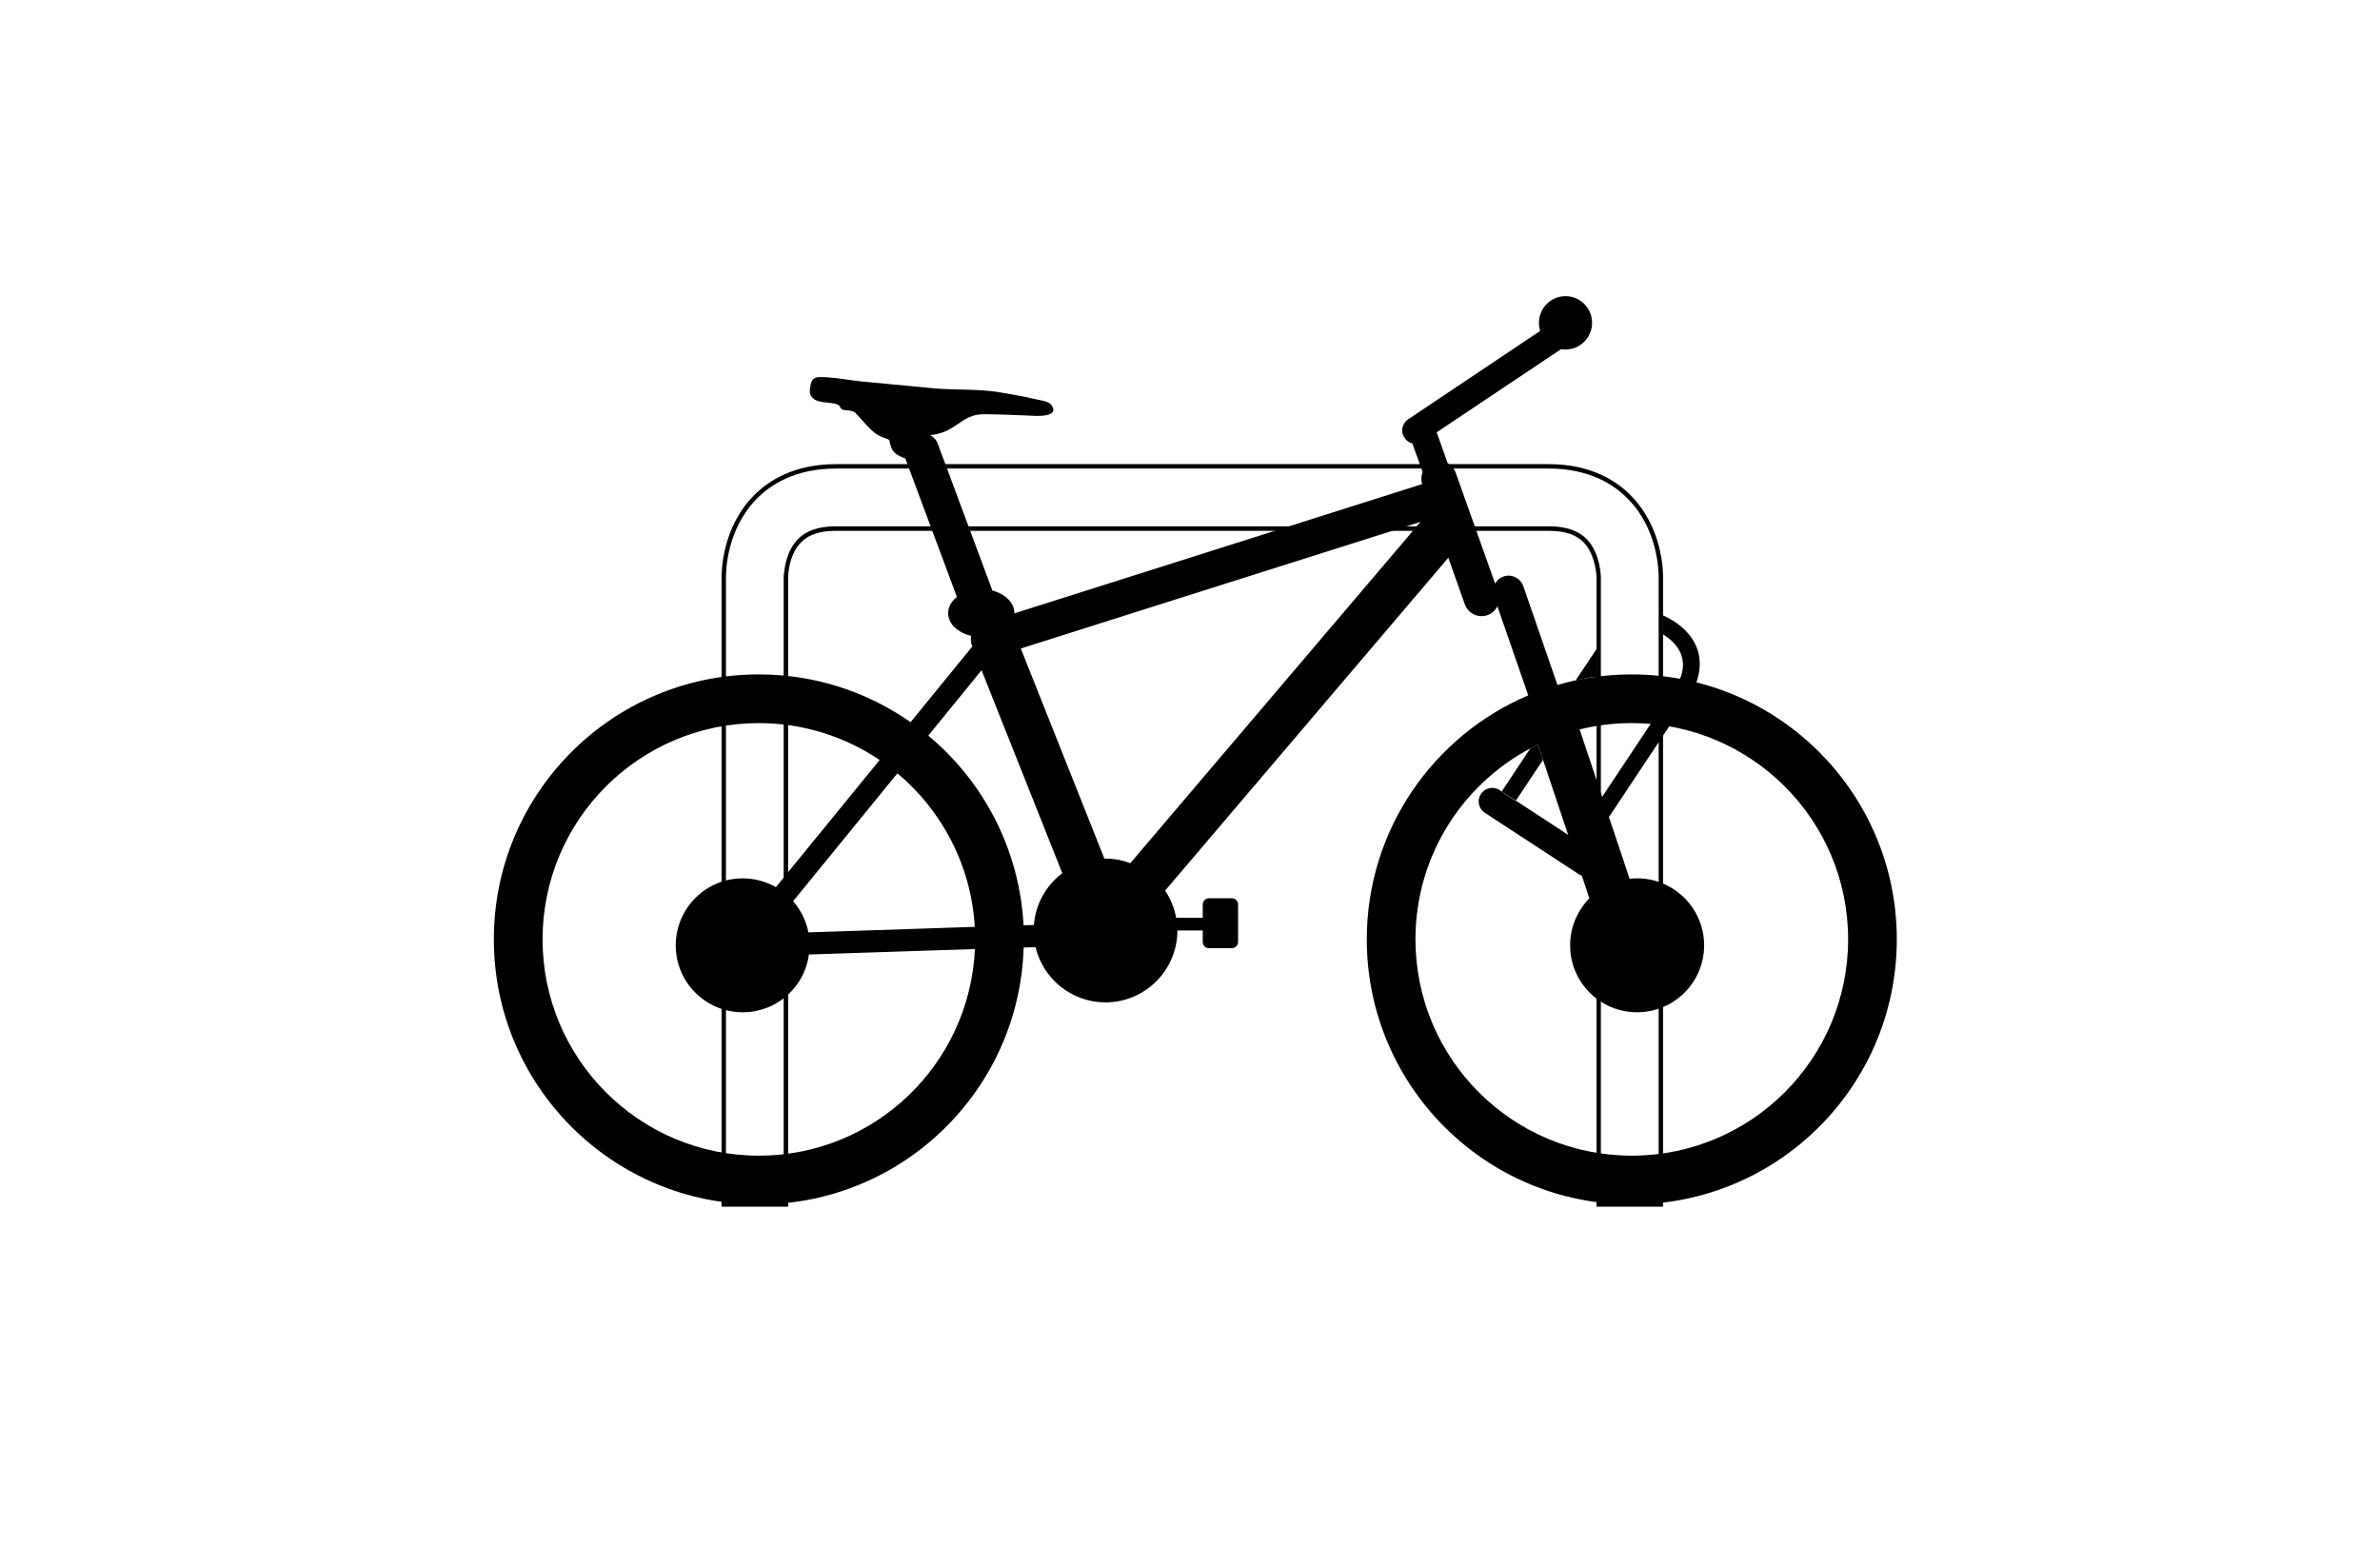 <?xml version="1.0" ?>
<svg xmlns="http://www.w3.org/2000/svg" xmlns:ev="http://www.w3.org/2001/xml-events" xmlns:xlink="http://www.w3.org/1999/xlink" baseProfile="full" enable-background="new 0 0 100 100" height="390px" version="1.1" viewBox="0 0 100 100" width="600px" x="0px" xml:space="preserve" y="0px">
	<defs/>
	<path d="M 80.579,78.0 L 76.28,78.0 L 76.28,37.331 C 76.28,37.315 76.253,35.891 75.442,35.055 C 74.957,34.556 74.214,34.313 73.203,34.313 L 27.109,34.313 C 26.088,34.313 25.36,34.549 24.875,35.039 C 24.064,35.845 24.023,37.177 24.023,37.331 L 24.023,78.0 L 19.719,78.0 L 19.719,37.406 C 19.715,36.87 19.769,34.114 21.78,32.056 C 22.691,31.119 24.343,30.003 27.109,30.003 L 73.203,30.003 C 75.955,30.003 77.617,31.12 78.523,32.056 C 80.528,34.114 80.592,36.87 80.579,37.406 L 80.579,78.0 M 76.56,77.714 L 80.295,77.714 L 80.295,37.406 C 80.3,36.884 80.249,34.226 78.317,32.256 C 77.452,31.359 75.854,30.287 73.203,30.287 L 27.109,30.287 C 24.444,30.287 22.851,31.358 21.981,32.256 C 20.049,34.234 19.999,36.884 20.003,37.398 L 20.003,77.714 L 23.734,77.714 L 23.734,37.333 L 23.73,37.189 L 23.744,37.189 C 23.776,36.768 23.909,35.603 24.669,34.838 C 25.21,34.291 26.01,34.021 27.109,34.021 L 73.203,34.021 C 74.302,34.021 75.099,34.298 75.648,34.852 C 76.549,35.779 76.559,37.32 76.559,37.333 L 76.559,37.388 L 76.559,77.714 L 76.56,77.714" fill="#000000"/>
	<path d="M 5.0,60.719 C 5.0,70.188 12.669,77.856 22.127,77.856 C 31.407,77.856 38.971,70.462 39.246,61.249 L 40.015,61.227 C 40.509,63.271 42.341,64.795 44.538,64.795 C 47.097,64.795 49.185,62.714 49.185,60.148 L 50.824,60.148 L 50.824,60.885 C 50.824,61.114 50.998,61.29 51.227,61.29 L 52.706,61.29 C 52.931,61.29 53.109,61.114 53.109,60.885 L 53.109,58.473 C 53.109,58.25 52.93,58.063 52.706,58.063 L 51.227,58.063 C 50.998,58.063 50.824,58.251 50.824,58.473 L 50.824,59.327 L 49.107,59.327 C 48.988,58.693 48.741,58.093 48.393,57.569 L 66.697,36.053 L 67.764,39.063 C 67.933,39.537 68.372,39.83 68.849,39.83 C 68.972,39.83 69.101,39.808 69.224,39.766 C 69.513,39.656 69.742,39.457 69.87,39.191 L 71.866,44.948 C 65.726,47.56 61.428,53.645 61.428,60.72 C 61.428,70.189 69.097,77.857 78.556,77.857 C 88.015,77.857 95.688,70.189 95.688,60.72 C 95.688,51.264 88.015,43.595 78.556,43.595 C 76.894,43.595 75.278,43.826 73.753,44.278 L 71.546,37.891 C 71.358,37.362 70.791,37.085 70.264,37.266 C 70.027,37.348 69.843,37.516 69.724,37.726 L 67.174,30.554 C 67.077,30.284 66.89,30.075 66.656,29.94 L 65.946,27.946 L 73.995,22.564 C 74.082,22.585 74.183,22.594 74.27,22.594 C 75.226,22.594 75.991,21.813 75.991,20.87 C 75.991,19.913 75.226,19.144 74.27,19.144 C 73.331,19.144 72.557,19.913 72.557,20.87 C 72.557,21.048 72.584,21.231 72.63,21.394 L 64.092,27.112 C 63.702,27.376 63.597,27.911 63.863,28.3 C 63.987,28.488 64.175,28.611 64.372,28.664 L 65.035,30.509 C 64.944,30.759 64.926,31.029 65.008,31.292 L 38.651,39.647 L 38.651,39.631 C 38.651,38.965 38.06,38.395 37.227,38.173 L 33.706,28.712 C 33.619,28.451 33.436,28.252 33.207,28.126 C 33.912,28.053 34.32,27.863 34.942,27.444 C 35.514,27.05 35.931,26.776 36.659,26.776 C 37.625,26.776 38.591,26.829 39.562,26.863 C 39.869,26.877 41.654,27.046 41.036,26.172 C 40.857,25.924 40.289,25.87 40.015,25.805 C 39.278,25.624 38.518,25.508 37.767,25.37 C 36.325,25.118 34.846,25.235 33.372,25.095 C 31.81,24.942 30.259,24.804 28.702,24.651 C 27.997,24.578 27.319,24.436 26.61,24.394 C 26.321,24.383 25.832,24.307 25.63,24.518 C 25.474,24.664 25.383,25.301 25.447,25.475 C 25.722,26.189 26.765,25.91 27.256,26.171 C 27.384,26.235 27.38,26.393 27.503,26.457 C 27.631,26.528 27.819,26.516 27.961,26.535 C 28.373,26.588 28.396,26.727 28.716,27.064 C 29.174,27.554 29.558,28.085 30.217,28.298 C 30.73,28.458 30.501,28.433 30.684,28.911 C 30.794,29.22 31.032,29.394 31.325,29.527 C 31.408,29.564 31.508,29.598 31.6,29.639 L 34.933,38.587 C 34.585,38.862 34.365,39.228 34.365,39.631 C 34.365,40.318 34.983,40.899 35.853,41.101 C 35.811,41.323 35.834,41.563 35.926,41.792 L 31.938,46.682 C 29.159,44.736 25.78,43.594 22.126,43.594 C 12.669,43.594 5.0,51.263 5.0,60.719 M 72.489,48.129 L 75.817,58.068 C 75.052,58.853 74.572,59.918 74.572,61.113 C 74.572,63.498 76.509,65.434 78.898,65.434 C 81.293,65.434 83.234,63.497 83.234,61.113 C 83.234,58.718 81.293,56.777 78.898,56.777 C 78.738,56.777 78.583,56.786 78.418,56.809 L 75.186,47.153 C 76.267,46.882 77.393,46.741 78.556,46.741 C 86.28,46.741 92.542,53.001 92.542,60.718 C 92.542,68.447 86.279,74.703 78.556,74.703 C 70.836,74.703 64.574,68.446 64.574,60.718 C 64.573,55.175 67.806,50.386 72.489,48.129 M 36.087,59.913 L 25.333,60.27 C 25.187,59.505 24.834,58.819 24.344,58.255 L 31.088,49.987 C 33.962,52.396 35.854,55.931 36.087,59.913 M 46.141,55.798 C 45.638,55.608 45.102,55.502 44.539,55.502 C 44.516,55.502 44.493,55.514 44.47,55.514 L 39.063,41.919 L 64.902,33.735 L 46.141,55.798 M 39.241,59.809 C 38.975,54.887 36.64,50.51 33.083,47.552 L 36.526,43.322 L 41.745,56.444 C 40.715,57.222 40.015,58.422 39.909,59.795 L 39.241,59.809 M 8.15,60.719 C 8.15,53.002 14.413,46.742 22.128,46.742 C 25.026,46.742 27.709,47.628 29.939,49.127 L 23.232,57.345 C 22.6,56.989 21.868,56.778 21.089,56.778 C 18.694,56.778 16.758,58.719 16.758,61.114 C 16.758,63.499 18.695,65.435 21.089,65.435 C 23.282,65.435 25.081,63.812 25.37,61.7 L 36.097,61.347 C 35.758,68.782 29.641,74.704 22.128,74.704 C 14.413,74.704 8.15,68.447 8.15,60.719"/>
	<path d="M 81.293,40.165 C 81.046,40.011 80.813,39.879 80.574,39.778 L 80.574,41.005 C 80.611,41.03 80.652,41.047 80.679,41.071 C 82.611,42.353 81.631,43.999 81.517,44.177 L 74.837,54.224 L 75.753,54.815 L 82.414,44.789 C 82.434,44.759 84.168,42.076 81.293,40.165" fill="#000000"/>
	<path d="M 72.818,49.118 L 72.489,48.129 C 72.489,48.129 72.251,48.241 71.999,48.376 L 70.149,51.162 L 71.065,51.755 L 72.818,49.118" fill="#000000"/>
	<path d="M 76.28,41.957 L 74.929,43.981 C 75.299,43.898 75.789,43.8 76.28,43.741 L 76.28,41.957" fill="#000000"/>
	<path d="M 74.811,54.266 L 74.838,54.225 L 71.066,51.755 L 71.056,51.774 L 70.15,51.17 L 70.15,51.163 L 70.013,51.073 C 69.615,50.805 69.07,50.922 68.804,51.327 C 68.538,51.733 68.653,52.272 69.056,52.538 L 75.126,56.504 C 75.534,56.774 76.074,56.654 76.344,56.256 C 76.61,55.849 76.49,55.304 76.083,55.038 L 75.754,54.816 L 75.717,54.867 L 74.811,54.266" fill="#000000"/>
</svg>

